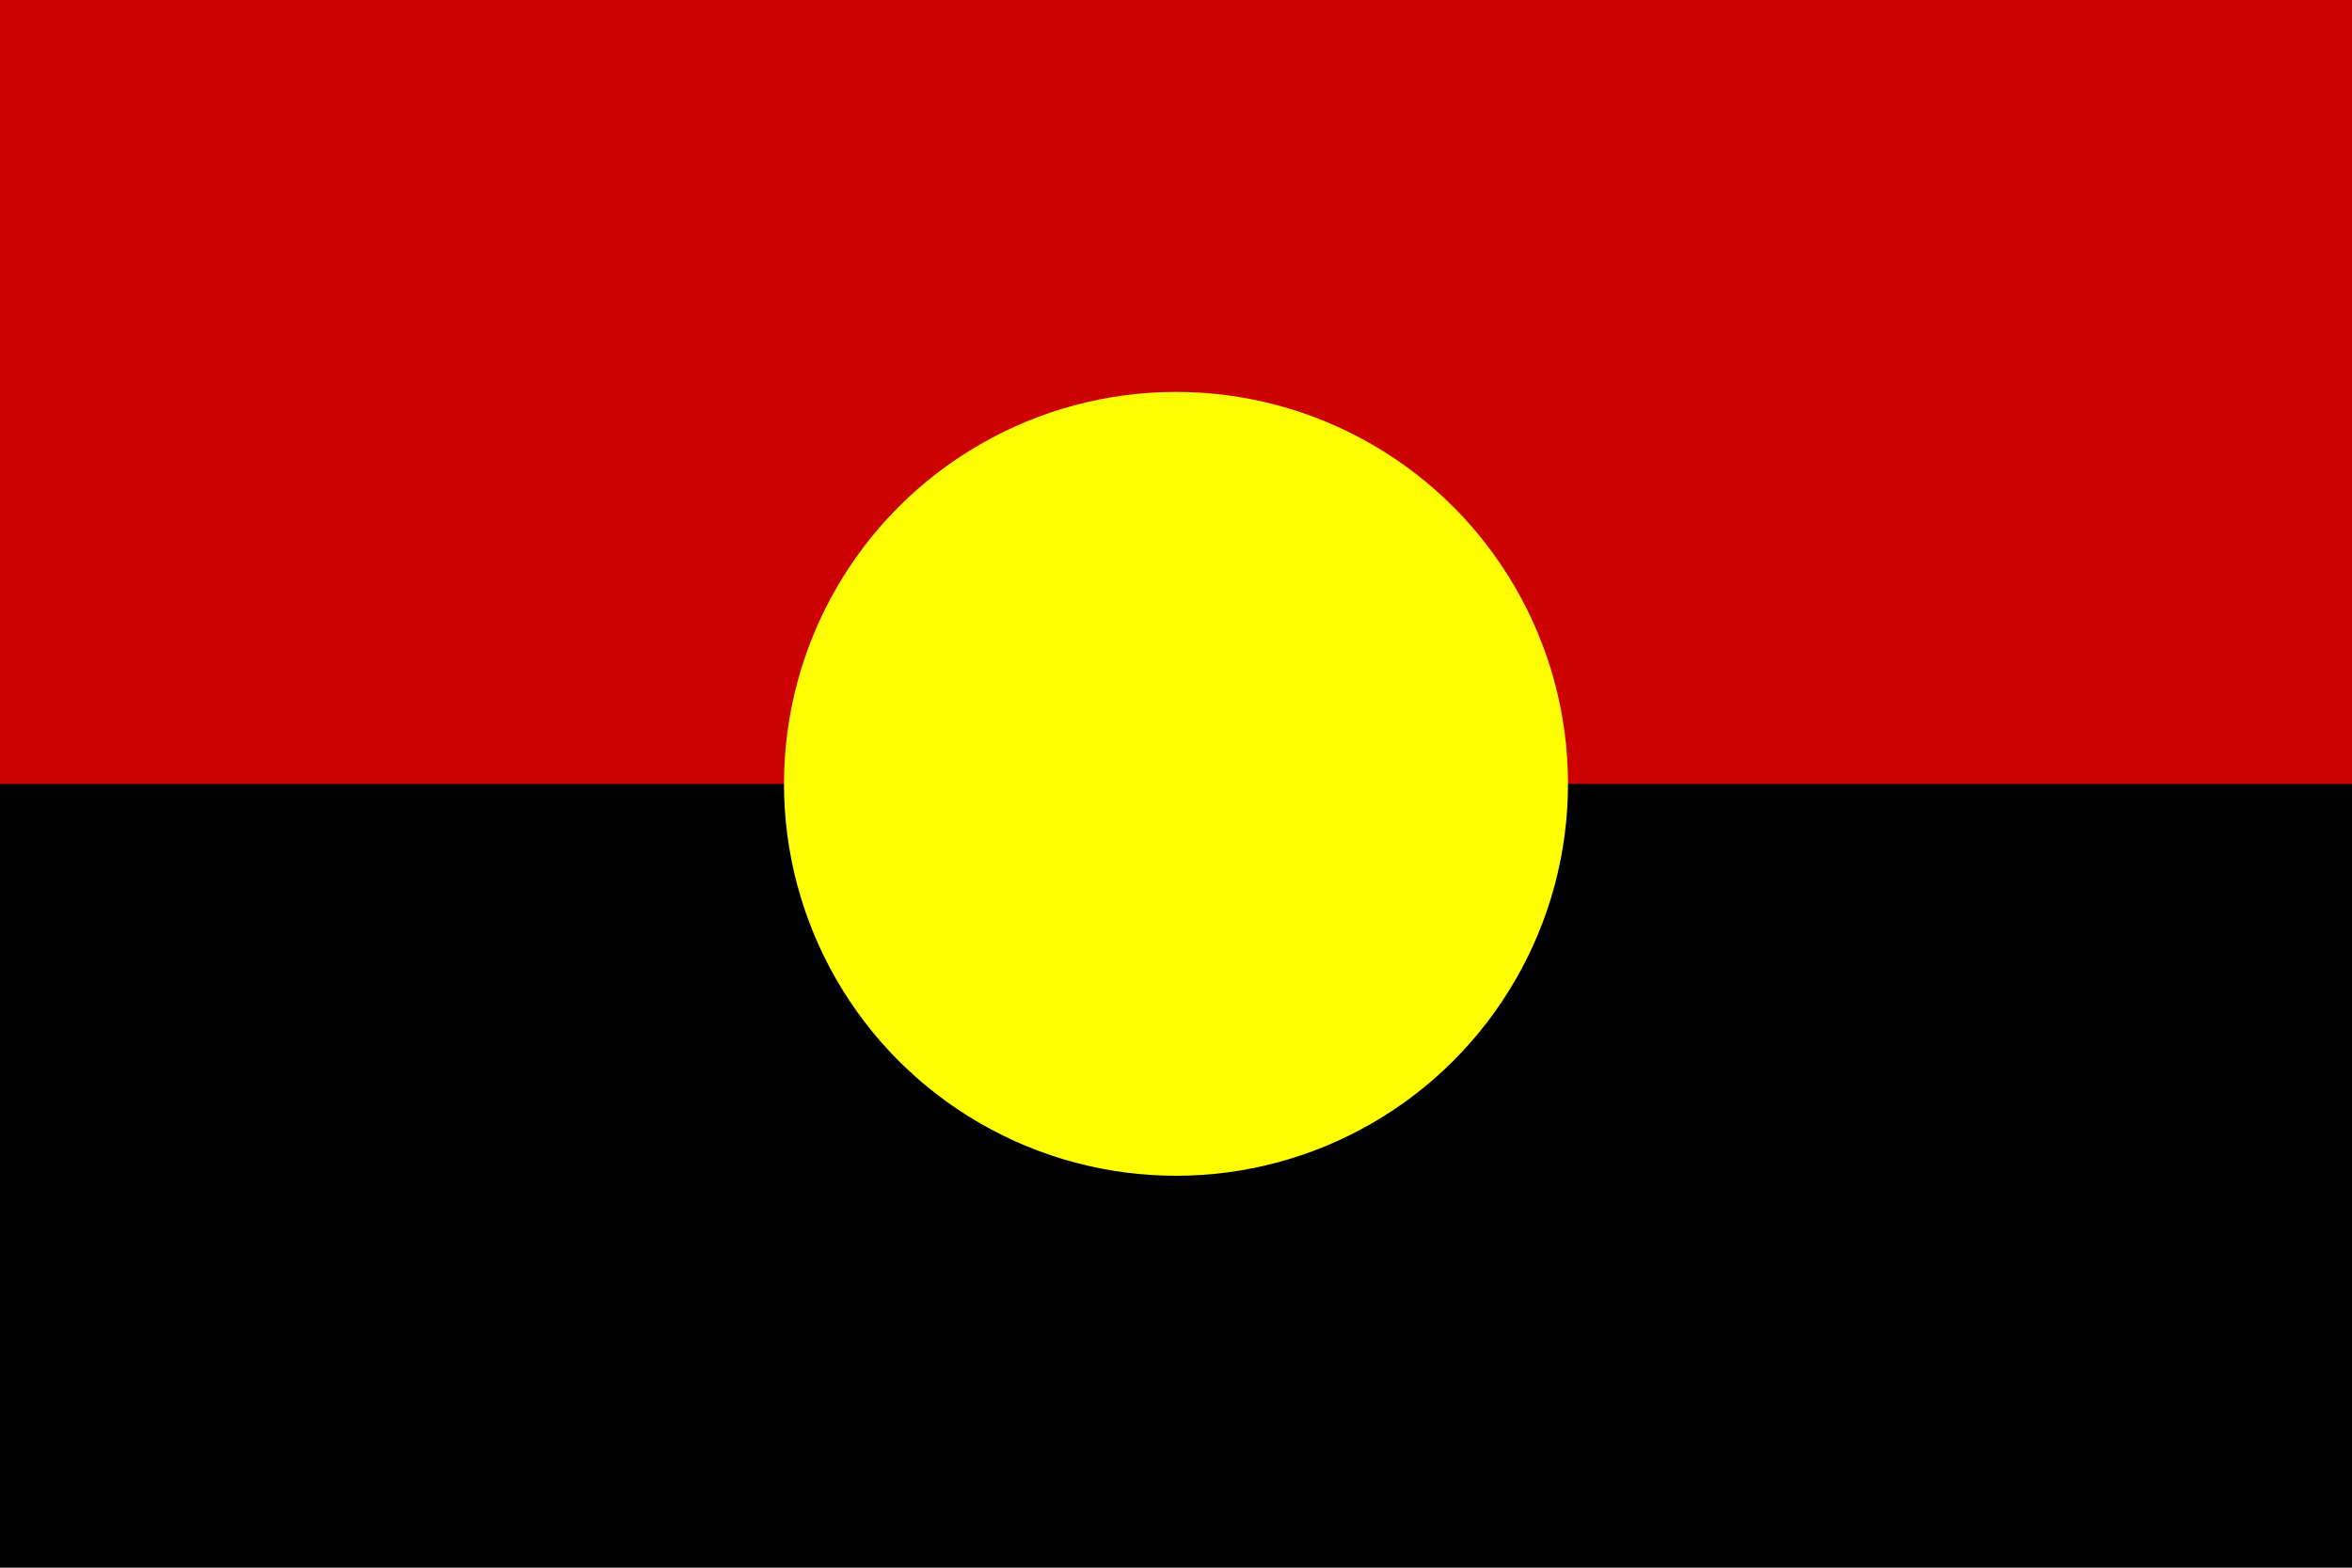 <svg xmlns="http://www.w3.org/2000/svg" viewBox="0 0 900 600">
  <rect width="900" height="600" fill="#000"/>
  <rect width="900" height="300" fill="#cd0000"/>
  <circle cx="450" cy="300" r="150" fill="#ffff00"/>
</svg>